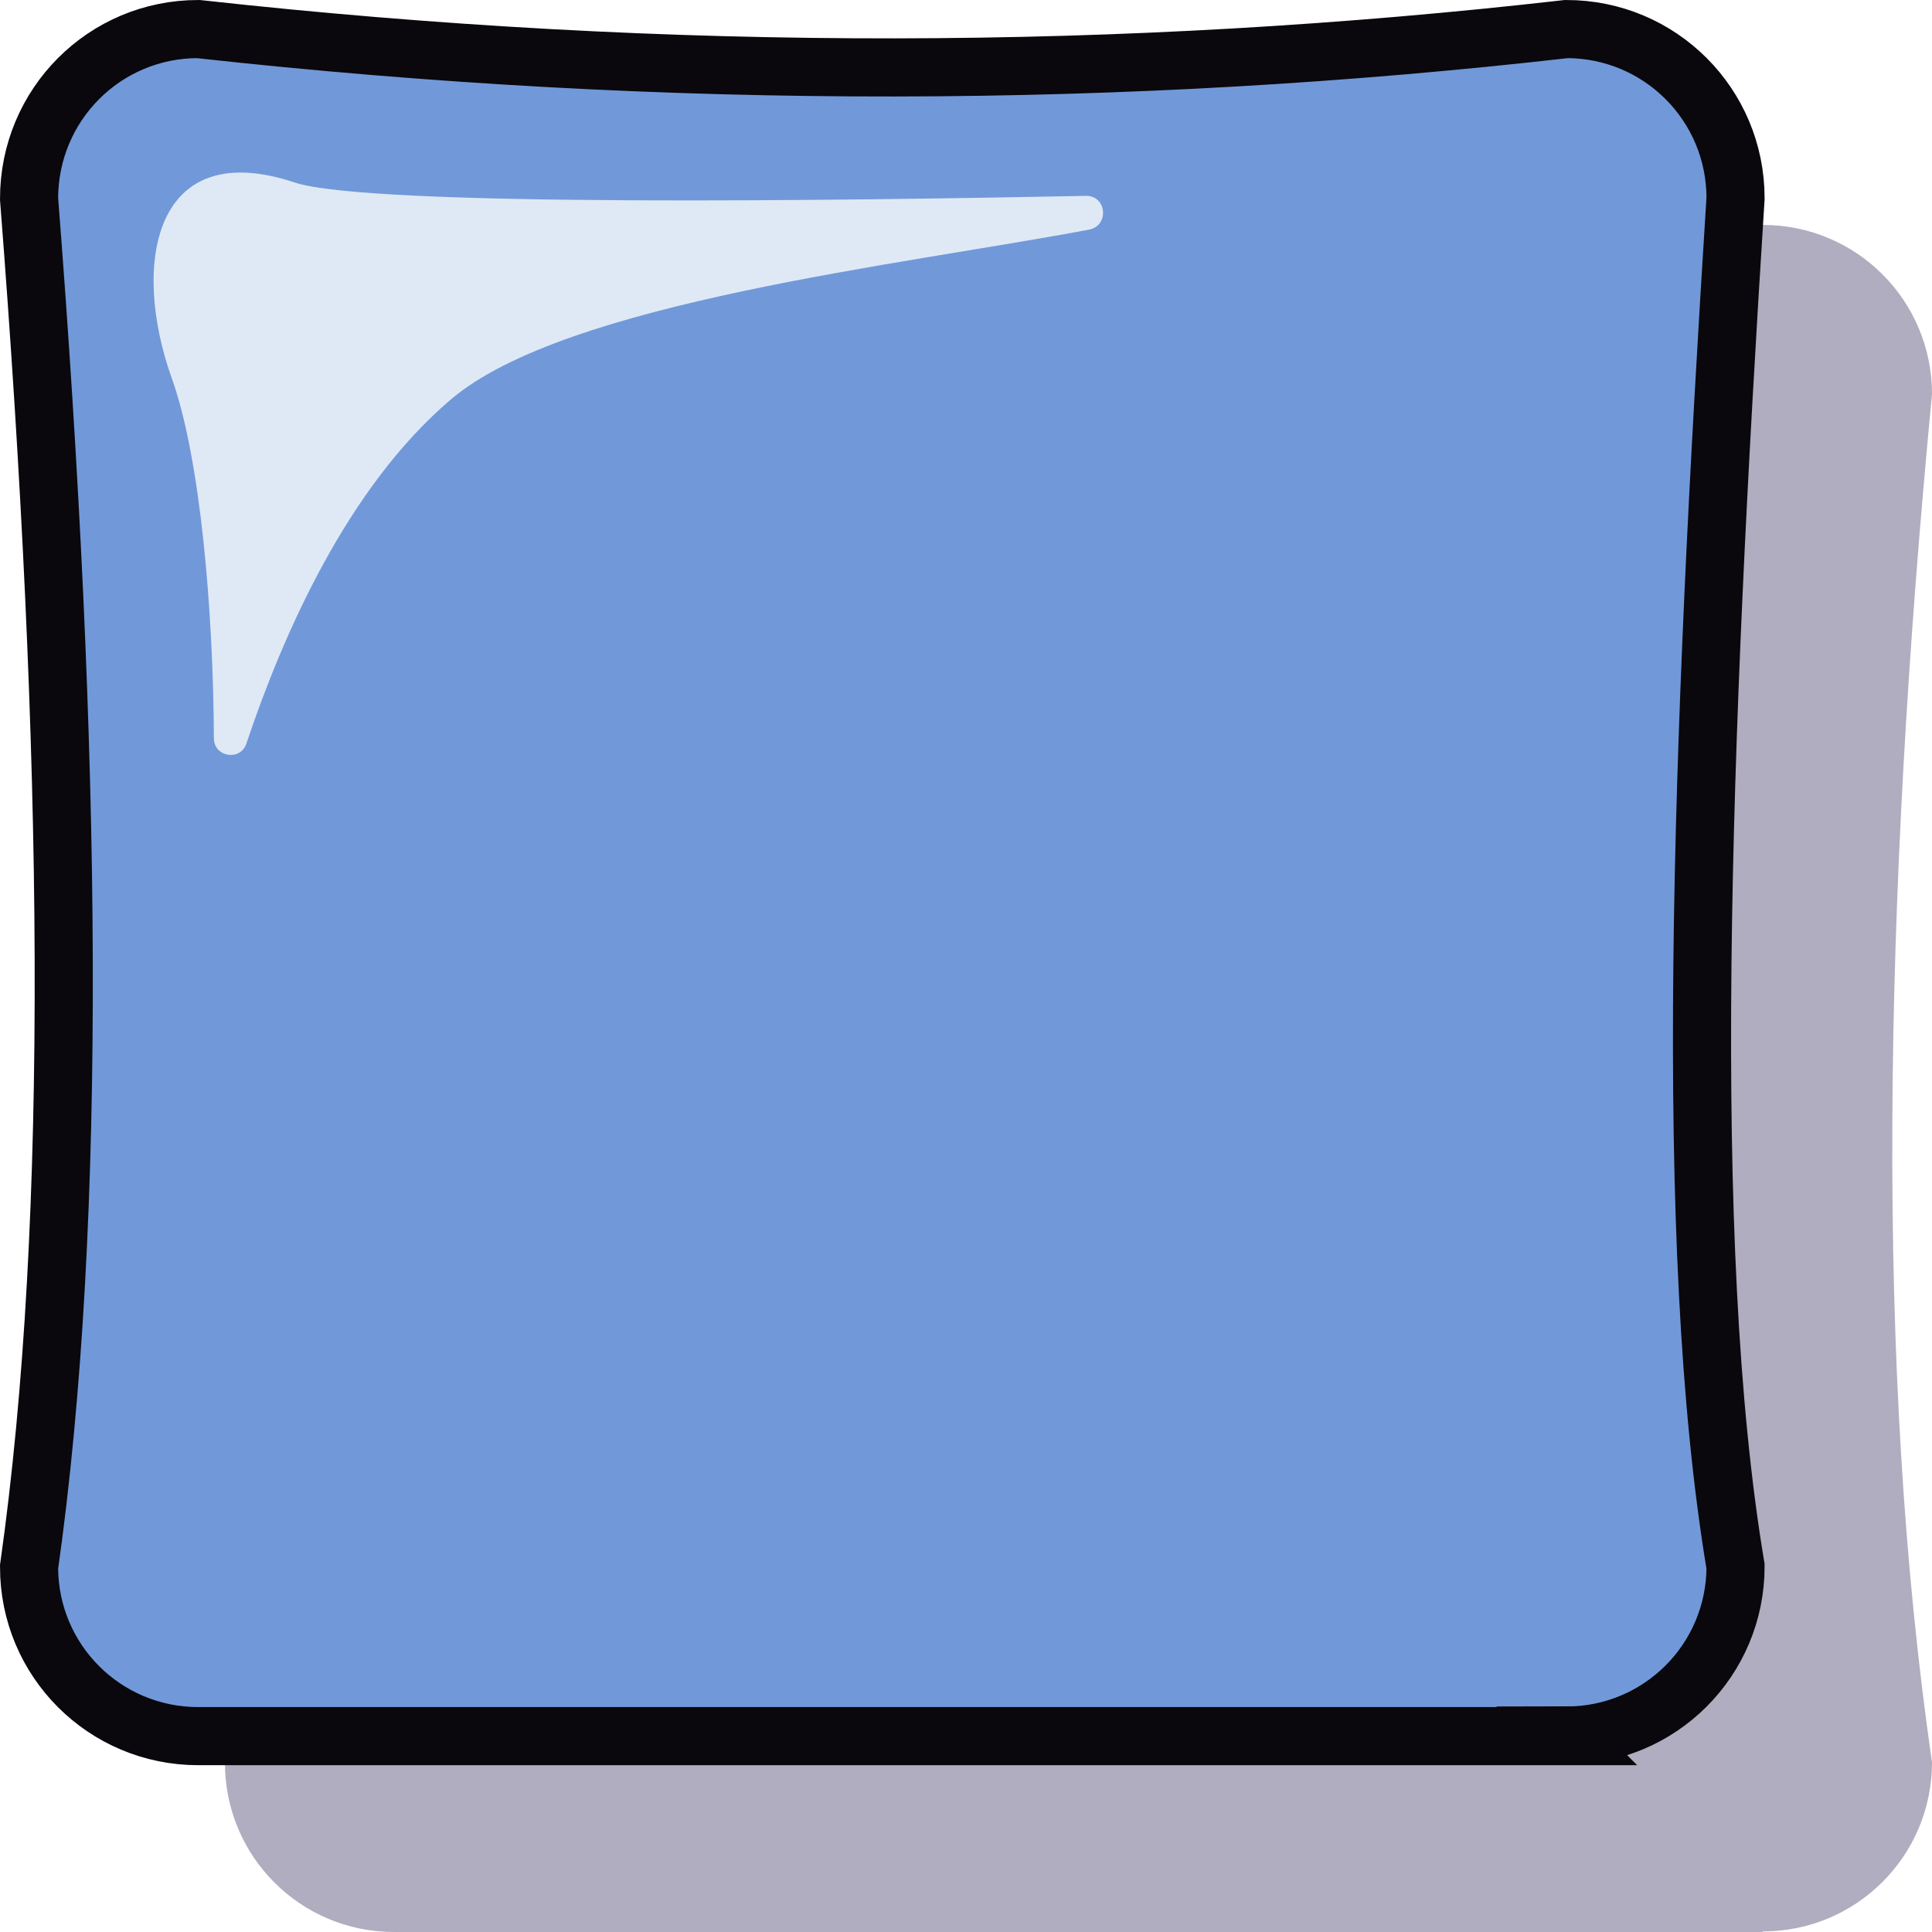 <?xml version="1.0" encoding="UTF-8"?><svg xmlns="http://www.w3.org/2000/svg" width="33.24" height="33.24" viewBox="0 0 33.24 33.24"><g style="isolation:isolate;"><g id="b"><g id="c"><g><path d="M30.33,33.24H6.78c-1.61,0-2.91-1.3-2.91-2.91V6.78c0-1.61,1.3-2.91,2.91-2.91H30.33c1.61,0,2.91,1.3,2.91,2.91-.84,8.78-.98,16.79,0,23.54,0,1.61-1.3,2.91-2.91,2.91Z" style="fill:#373461; mix-blend-mode:multiply; opacity:.4;"/><path d="M26.96,29.87H3.41c-1.61,0-2.91-1.3-2.91-2.91,.85-6,.74-14.09,0-23.54C.5,1.8,1.8,.5,3.41,.5c8.15,.9,15.99,.86,23.54,0,1.61,0,2.91,1.3,2.91,2.91-.59,9.3-.93,17.98,0,23.54,0,1.61-1.3,2.91-2.91,2.91Z" style="fill:#7199d9; stroke:#0a080d; stroke-miterlimit:10;"/><path d="M18.74,3.95c.35-.07,.3-.59-.06-.58-4.02,.08-12.32,.2-13.61-.23-2.43-.81-2.82,1.41-2.11,3.38,.49,1.38,.71,3.99,.72,6.18,0,.33,.46,.4,.56,.09,.63-1.88,1.74-4.41,3.52-5.92,1.98-1.68,7.76-2.31,10.98-2.92Z" style="fill:#dfe9f5;"/></g></g></g></g></svg>